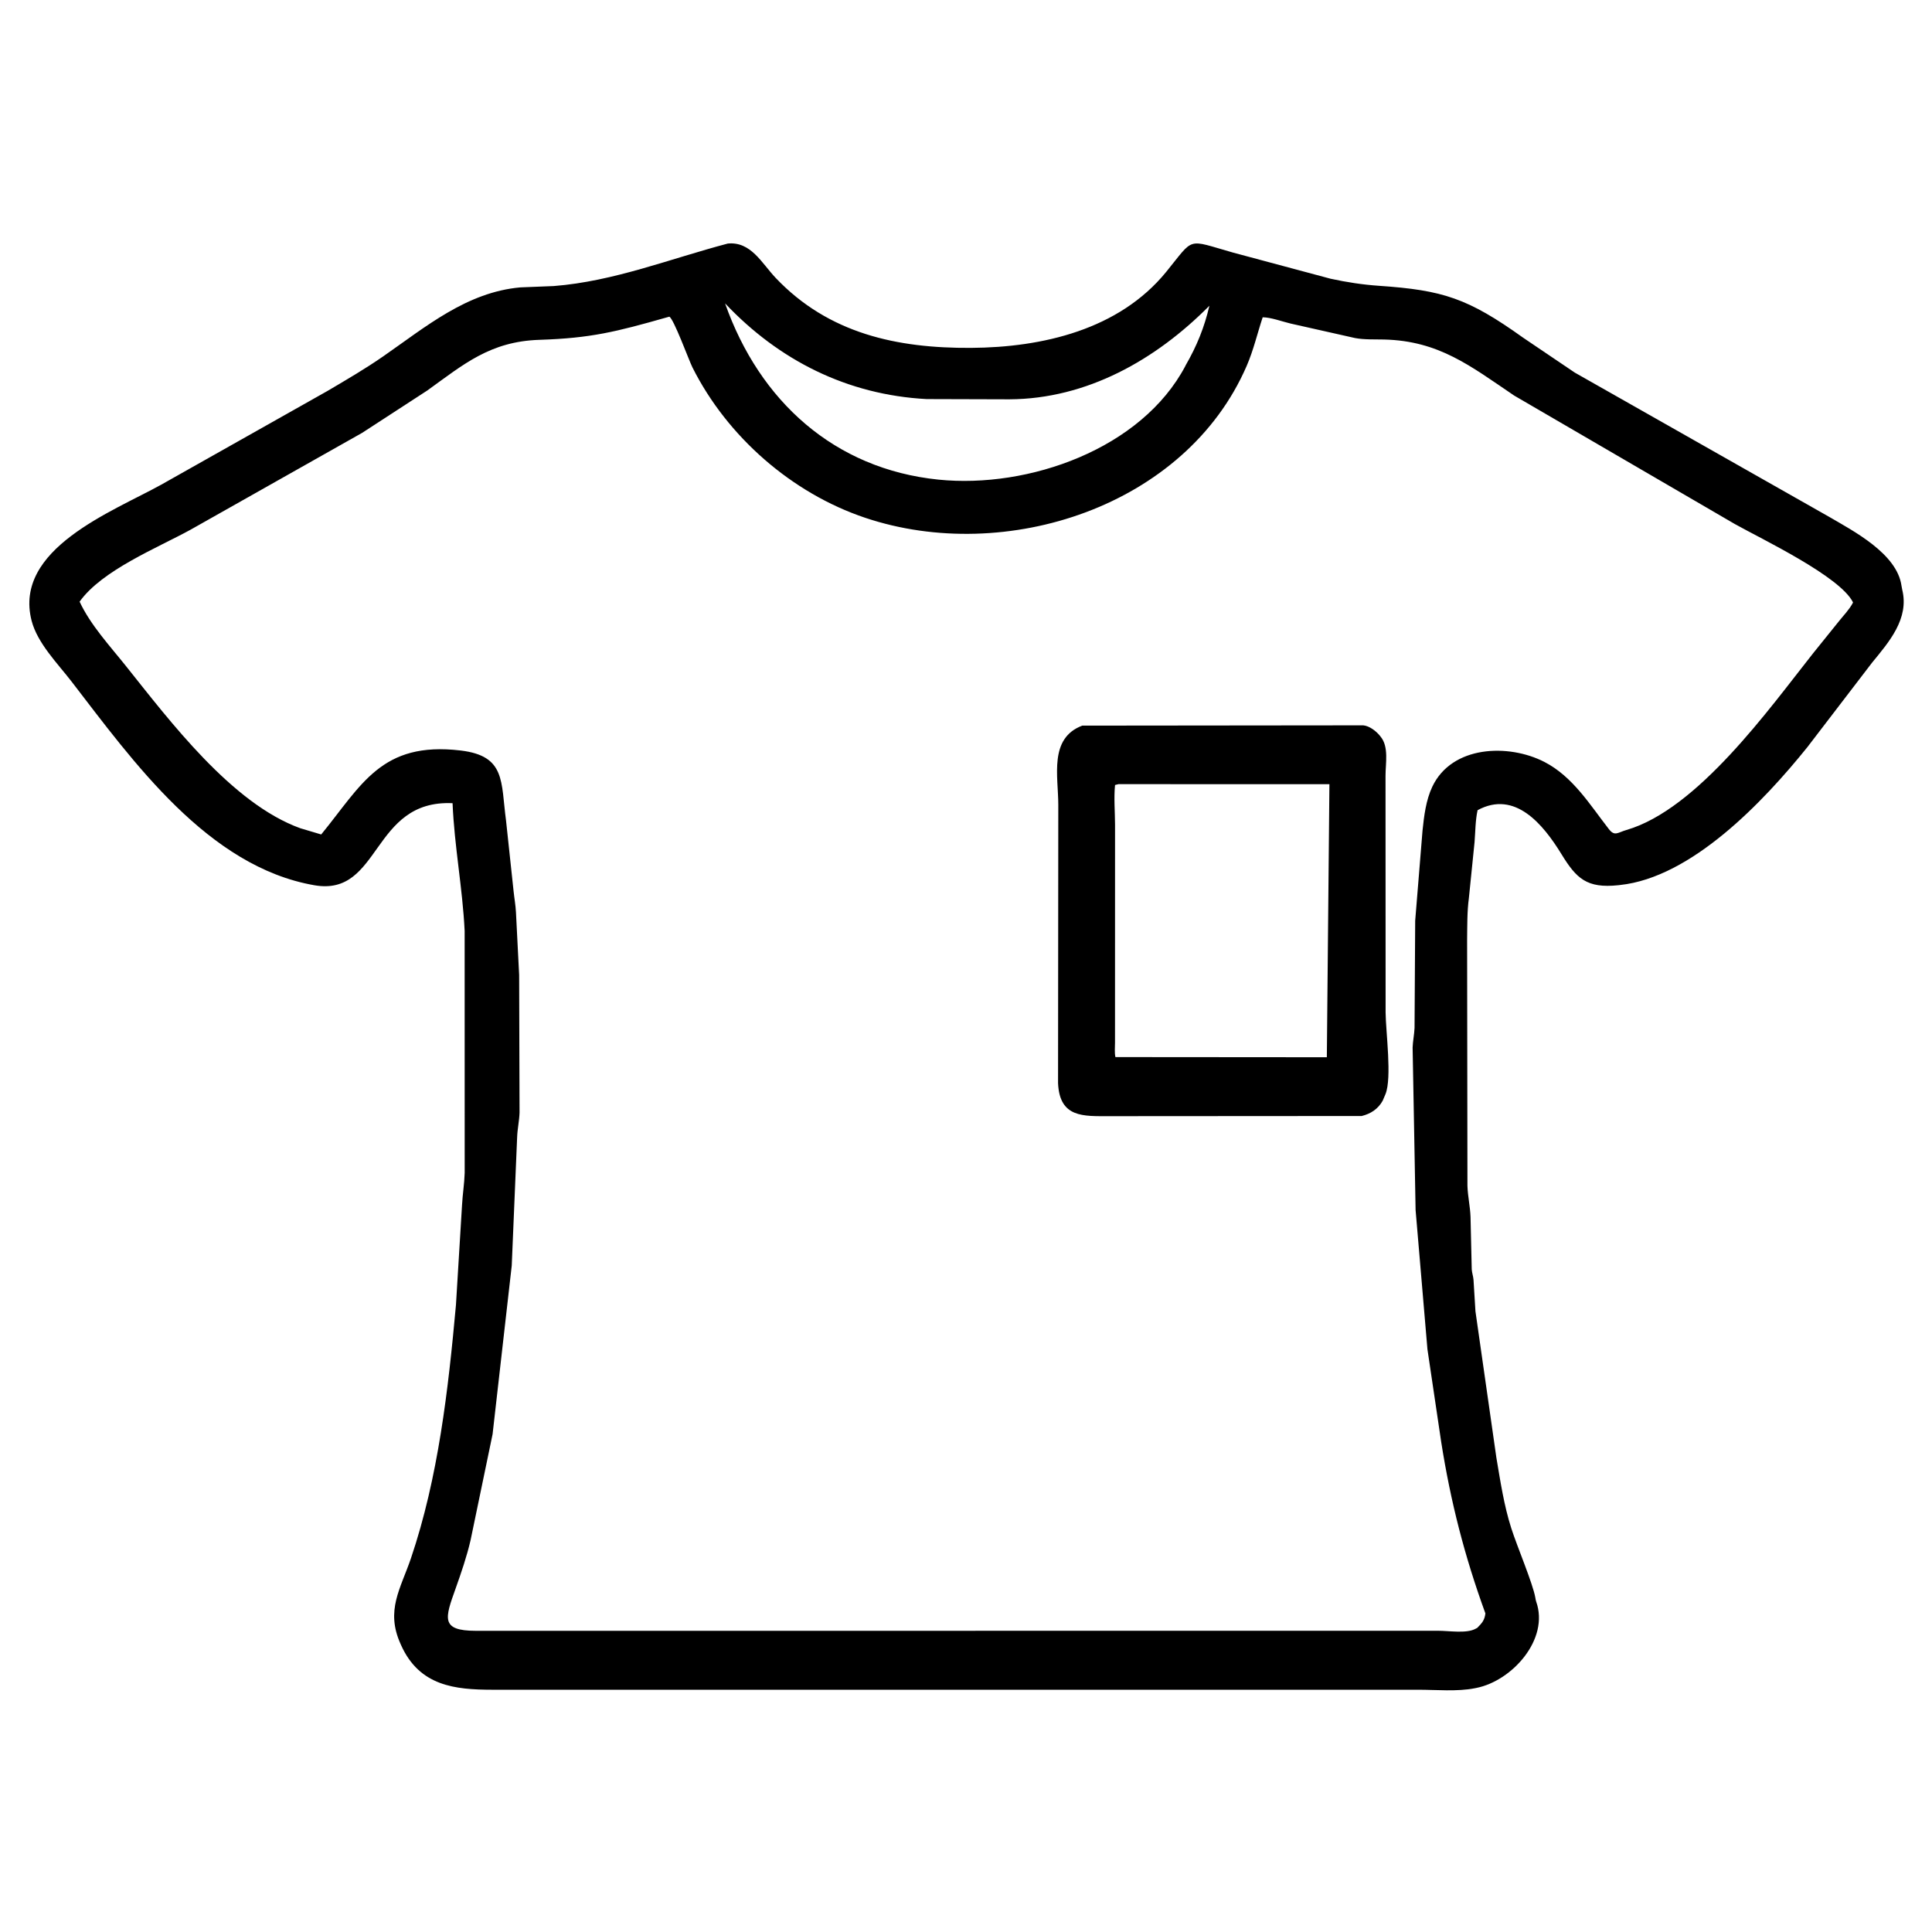 <svg width="48" height="48" viewBox="0 0 48 48" fill="none" xmlns="http://www.w3.org/2000/svg">
<path d="M32.589 41.981H12.232C11.302 41.98 10.424 41.889 9.967 40.878L9.95 40.839C9.576 40.008 9.953 39.471 10.21 38.715C10.889 36.71 11.138 34.519 11.328 32.422L11.479 29.942C11.493 29.674 11.537 29.408 11.545 29.14L11.544 23.129C11.493 22.068 11.287 21.014 11.244 19.955C9.221 19.862 9.47 22.282 7.812 21.994C5.17 21.536 3.308 18.919 1.778 16.933C1.432 16.484 0.929 15.98 0.785 15.421C0.326 13.637 2.796 12.712 4.007 12.041L8.138 9.712C8.608 9.435 9.078 9.161 9.527 8.849C10.579 8.119 11.596 7.259 12.927 7.14L13.757 7.107C15.255 6.99 16.642 6.43 18.082 6.051C18.658 5.995 18.927 6.542 19.272 6.905C20.588 8.291 22.291 8.654 24.123 8.643C25.901 8.632 27.8 8.192 28.972 6.757C29.686 5.881 29.464 5.944 30.63 6.274L33.058 6.925C33.459 7.012 33.855 7.073 34.265 7.101C35.853 7.21 36.469 7.409 37.842 8.39L39.125 9.257L45.438 12.837C46.044 13.191 47.13 13.753 47.242 14.552L47.26 14.65C47.439 15.37 46.932 15.95 46.513 16.461L44.904 18.562C43.807 19.926 42.023 21.801 40.248 21.988L40.206 21.993C39.42 22.076 39.163 21.823 38.794 21.221C38.341 20.483 37.641 19.624 36.71 20.129C36.654 20.387 36.656 20.658 36.635 20.921L36.494 22.312C36.448 22.653 36.455 23.006 36.45 23.349L36.458 29.463C36.467 29.726 36.526 29.975 36.535 30.236L36.565 31.536C36.571 31.627 36.602 31.708 36.609 31.796L36.657 32.578L37.177 36.215C37.276 36.8 37.366 37.403 37.547 37.968C37.691 38.419 38.084 39.343 38.145 39.694C38.15 39.726 38.154 39.756 38.165 39.788C38.501 40.728 37.565 41.761 36.681 41.936L36.641 41.944C36.205 42.031 35.684 41.981 35.236 41.981L32.589 41.981ZM18.014 7.537C18.871 9.969 20.734 11.653 23.314 11.916C25.557 12.144 28.361 11.155 29.451 9.091L29.454 9.082C29.733 8.599 29.921 8.139 30.047 7.596C28.716 8.94 27.005 9.911 25.078 9.921L23.021 9.915C21.055 9.81 19.354 8.956 18.014 7.537ZM16.564 7.886C15.308 8.243 14.68 8.402 13.401 8.443C12.177 8.483 11.523 9.049 10.617 9.701L8.996 10.755L4.735 13.16C3.912 13.612 2.536 14.165 1.978 14.948C2.247 15.528 2.734 16.052 3.13 16.549C4.213 17.904 5.758 19.963 7.46 20.577L7.98 20.732C8.982 19.509 9.471 18.412 11.444 18.646C12.568 18.78 12.442 19.418 12.572 20.384L12.76 22.142C12.778 22.316 12.81 22.488 12.819 22.665L12.898 24.223L12.908 27.64C12.902 27.845 12.855 28.047 12.848 28.255L12.714 31.444L12.238 35.633L11.692 38.262C11.599 38.667 11.458 39.077 11.319 39.468C11.057 40.201 10.937 40.517 11.823 40.517L35.737 40.516C35.994 40.515 36.438 40.592 36.664 40.464L36.702 40.444C36.817 40.328 36.886 40.253 36.904 40.084C36.386 38.66 36.041 37.316 35.806 35.824L35.464 33.52L35.17 30.062L35.096 26.026C35.102 25.863 35.137 25.702 35.144 25.538L35.16 22.875L35.342 20.637C35.38 20.272 35.427 19.88 35.585 19.546C36.07 18.52 37.476 18.47 38.37 18.93C39.079 19.296 39.499 19.992 39.972 20.599C40.118 20.787 40.192 20.683 40.408 20.621C42.177 20.108 43.957 17.607 45.037 16.242L45.688 15.434C45.801 15.292 45.943 15.147 46.029 14.986L46.038 14.967C45.721 14.321 43.772 13.395 43.104 13.021L37.618 9.827C36.528 9.089 35.749 8.469 34.387 8.435C34.153 8.429 33.898 8.442 33.667 8.399L32.062 8.038C31.86 7.99 31.575 7.884 31.371 7.883C31.236 8.29 31.144 8.698 30.972 9.094C29.456 12.588 24.983 14.034 21.497 12.865C19.673 12.254 18.067 10.849 17.204 9.129C17.118 8.959 16.74 7.92 16.629 7.868L16.564 7.886Z" fill="black"/>
<path d="M33.831 27.727L27.554 27.731C26.921 27.73 26.326 27.777 26.287 26.912L26.293 19.996C26.293 19.282 26.056 18.343 26.888 18.028L33.87 18.021C34.022 18.035 34.184 18.16 34.277 18.272L34.299 18.3C34.511 18.551 34.422 18.972 34.423 19.276L34.425 25.156C34.43 25.643 34.585 26.775 34.423 27.181L34.352 27.348C34.236 27.554 34.057 27.671 33.831 27.727ZM27.789 19.482L27.703 19.503C27.671 19.82 27.702 20.173 27.703 20.493L27.702 25.903C27.702 26.017 27.688 26.151 27.712 26.263L32.965 26.267L33.029 19.483L27.789 19.482Z" fill="black"/>
</svg>
